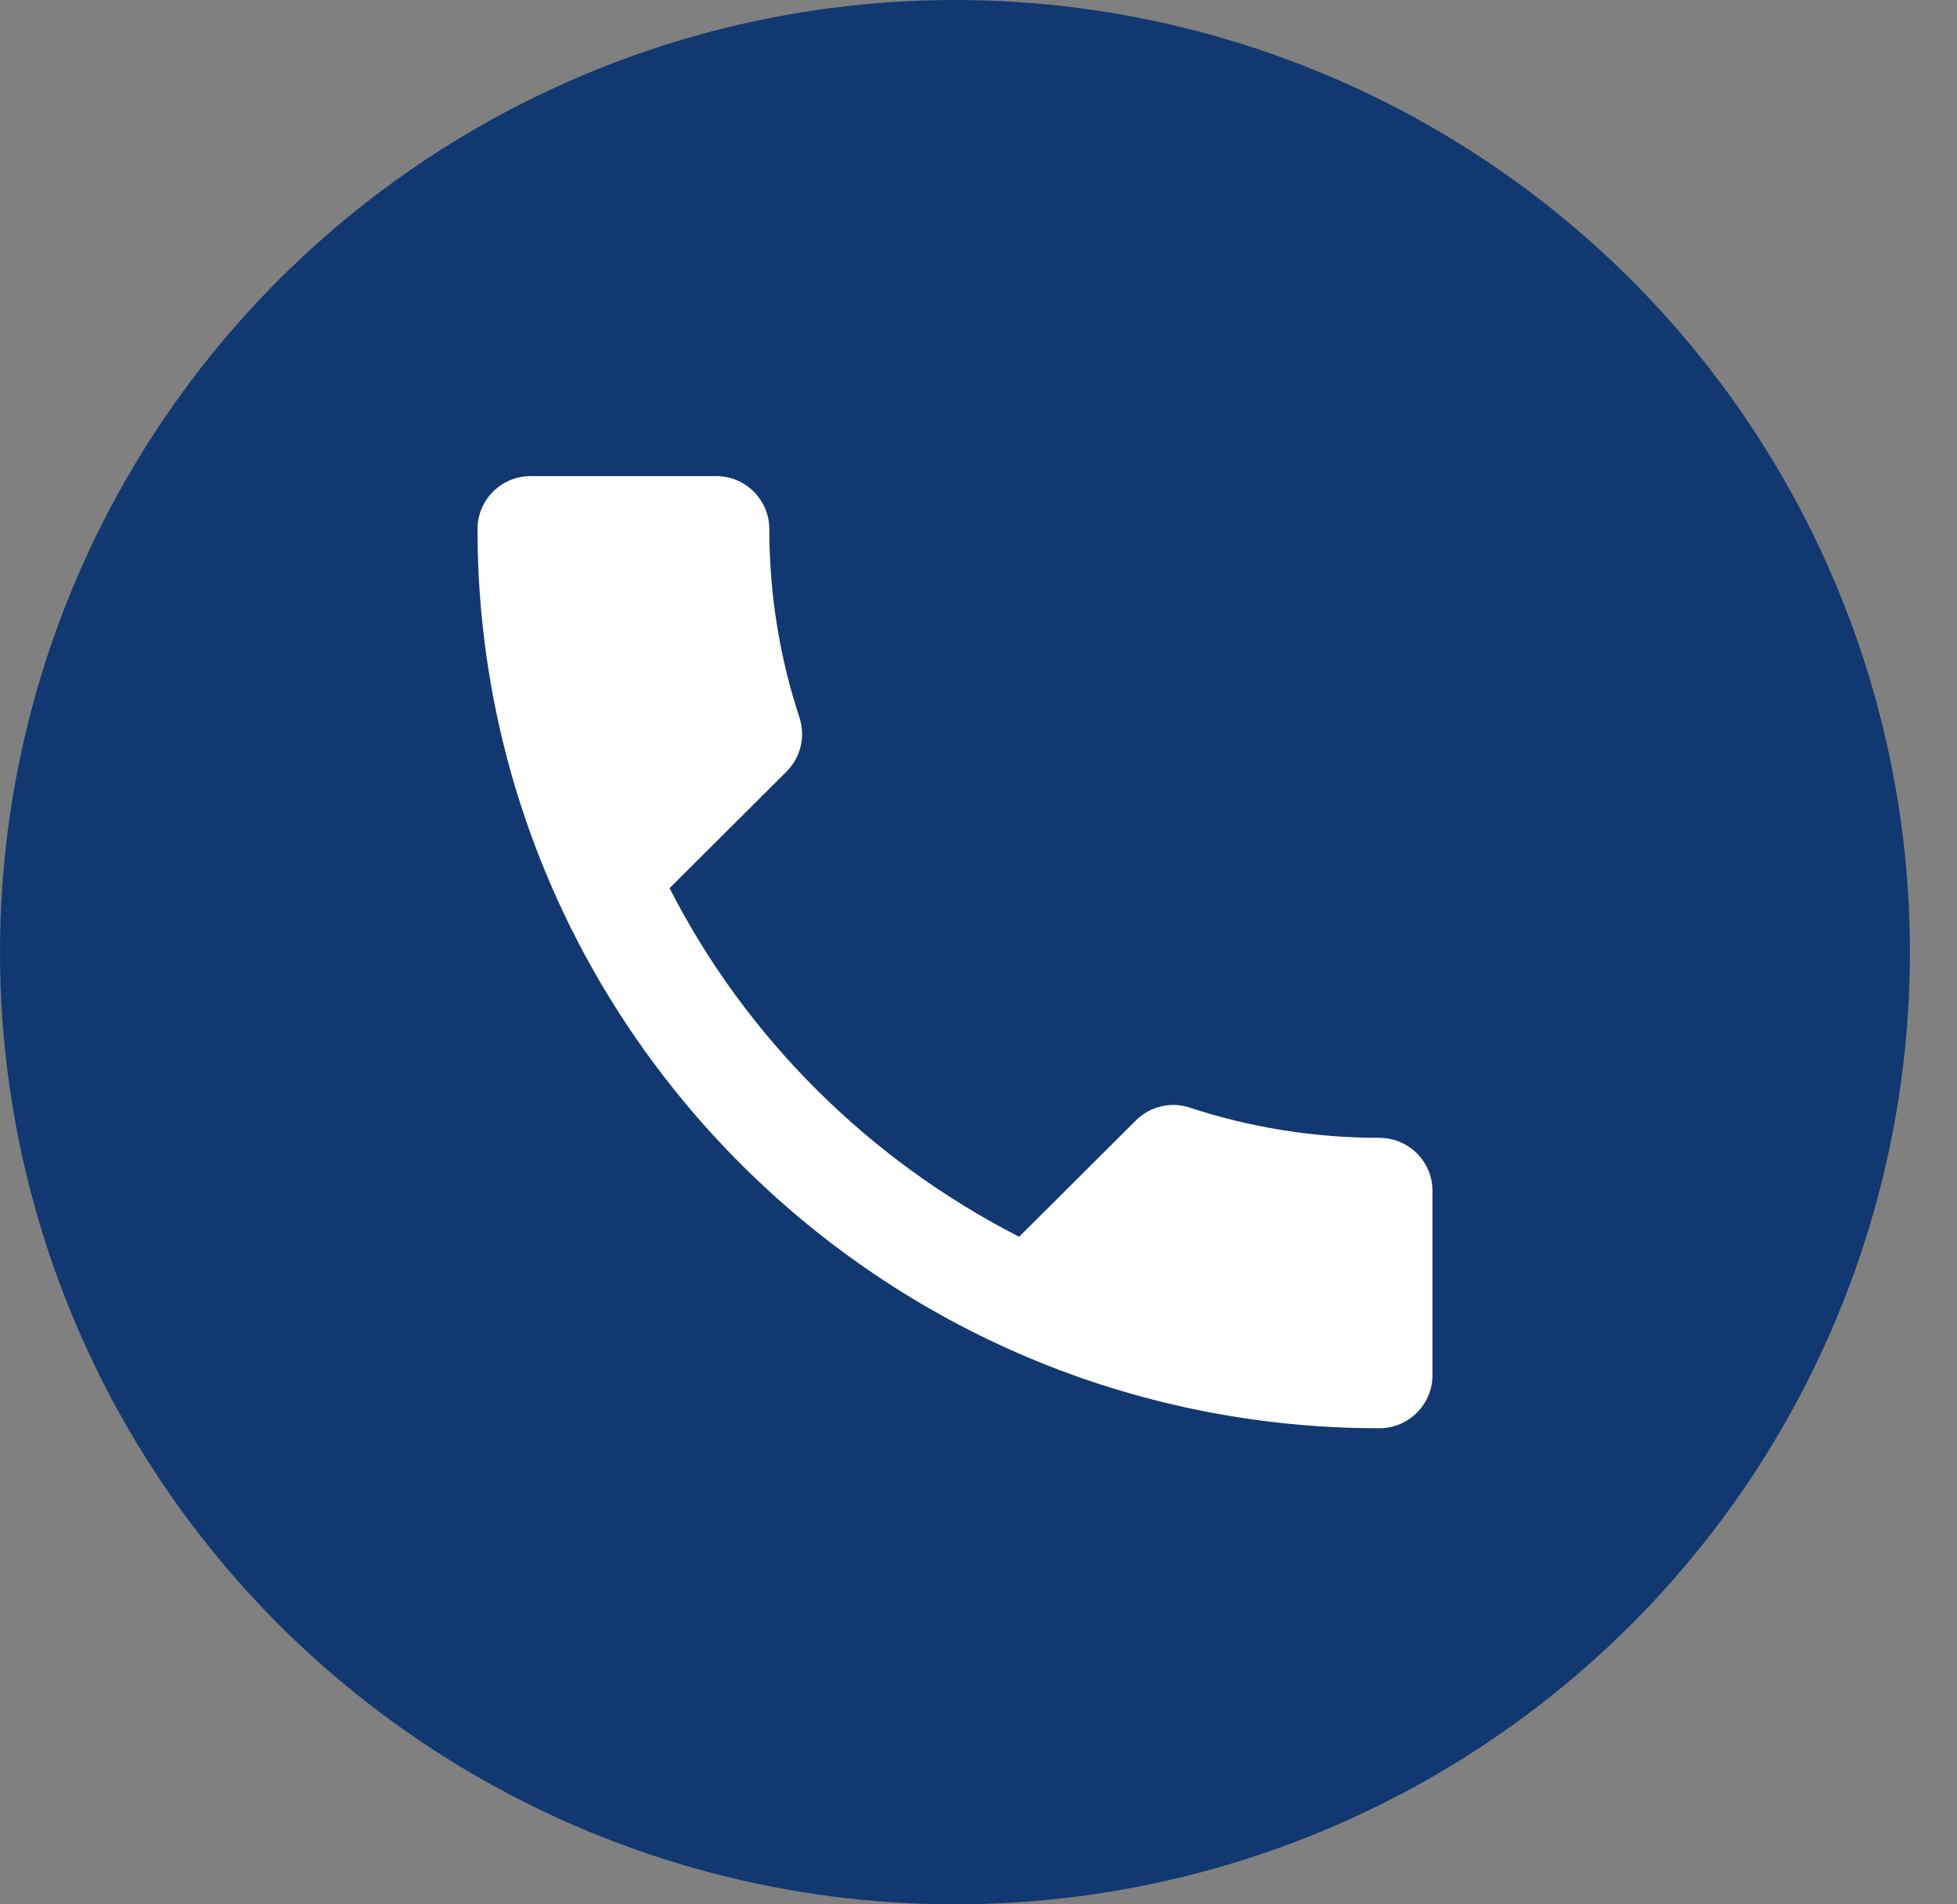 <svg width="37" height="36" viewBox="0 0 37 36" fill="none" xmlns="http://www.w3.org/2000/svg">
<rect x="0" y="0" width="37" height="36" fill="#808080" stroke="none"/>
<ellipse cx="18.055" cy="18" rx="18.055" ry="18" fill="#113870"/>
<path d="M12.659 16.79C14.104 19.62 16.431 21.93 19.269 23.38L21.476 21.18C21.747 20.91 22.148 20.82 22.499 20.94C23.623 21.31 24.836 21.51 26.08 21.51C26.632 21.51 27.083 21.96 27.083 22.51V26C27.083 26.55 26.632 27 26.08 27C16.662 27 9.028 19.39 9.028 10C9.028 9.45 9.48 9 10.031 9H13.542C14.094 9 14.545 9.45 14.545 10C14.545 11.25 14.746 12.45 15.117 13.57C15.227 13.92 15.147 14.31 14.866 14.59L12.659 16.79Z" fill="white"/>
</svg>
